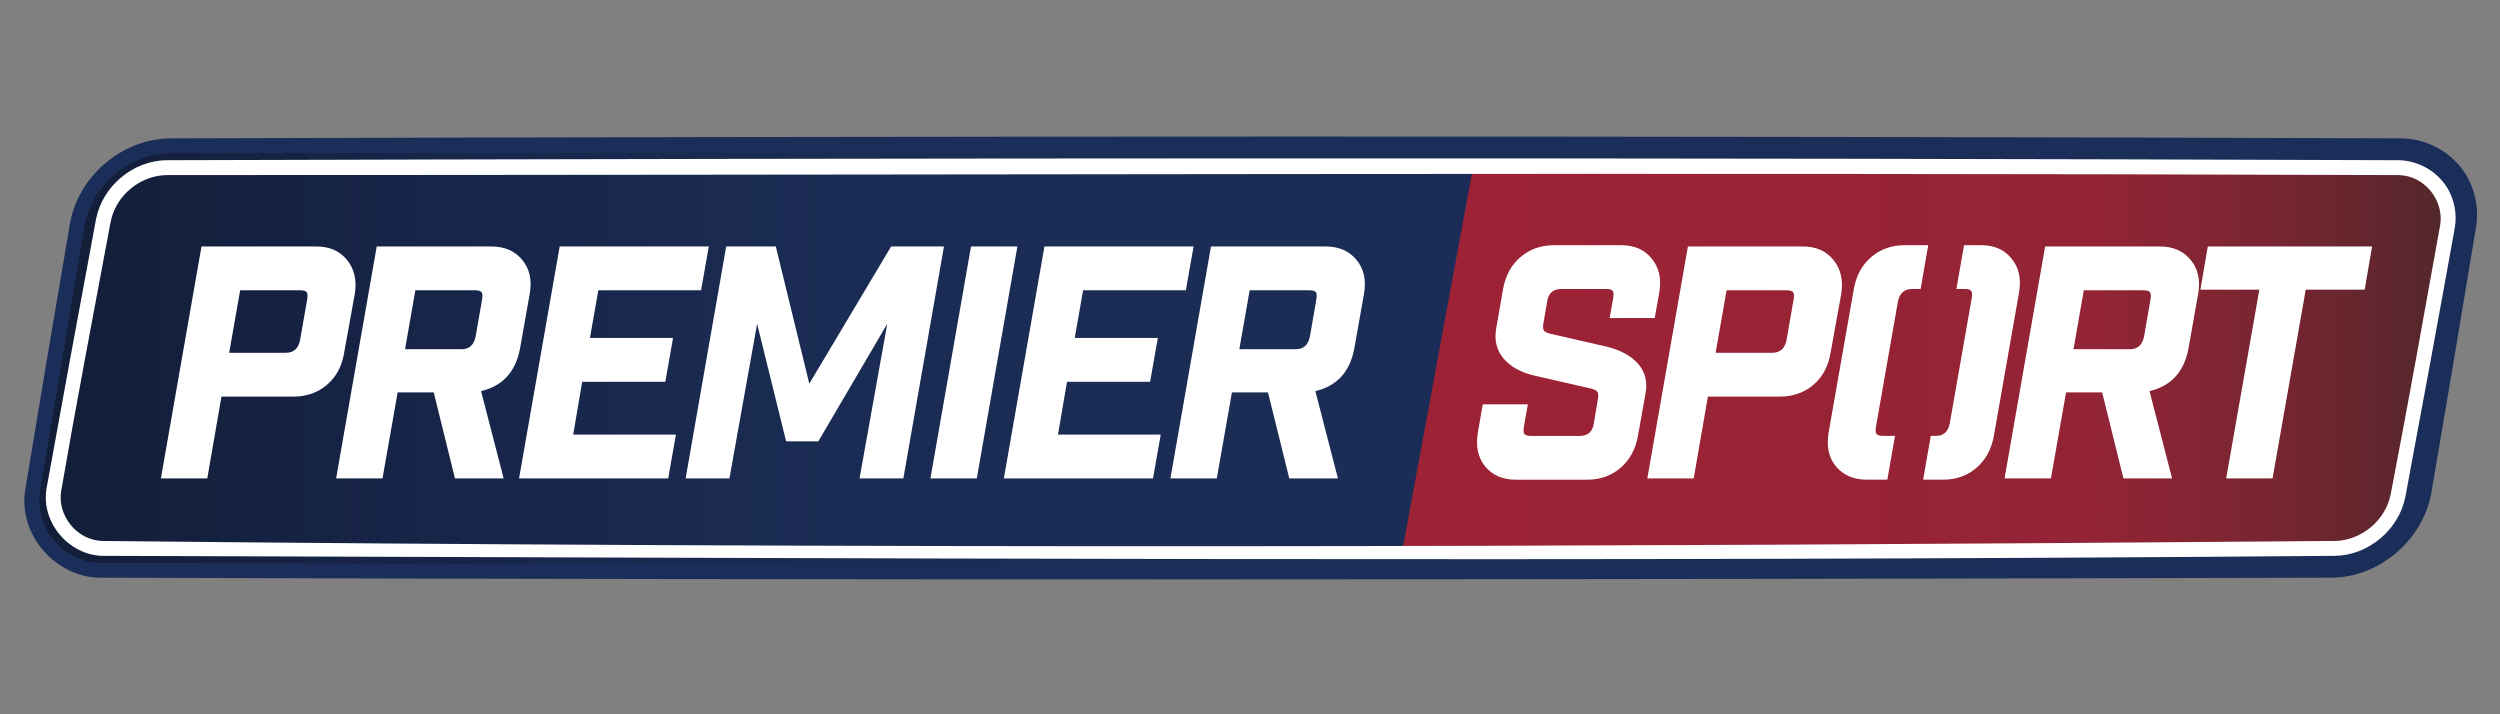<?xml version="1.0" encoding="utf-8"?>
<!-- Generator: Adobe Illustrator 25.4.1, SVG Export Plug-In . SVG Version: 6.00 Build 0)  -->
<svg version="1.1" id="Layer_1" xmlns="http://www.w3.org/2000/svg" xmlns:xlink="http://www.w3.org/1999/xlink" x="0px" y="0px"
	 viewBox="0 0 1400 400" style="enable-background:new 0 0 1400 400;" xml:space="preserve">
<rect x="0" y="0" width="1400" height="400" fill="#808080" stroke="none"/>
<style type="text/css">
	
		.st0{clip-path:url(#SVGID_00000171682207526616861730000016240610367174718877_);fill:url(#SVGID_00000080191198620838784550000001252666654672128912_);}
	.st1{fill-rule:evenodd;clip-rule:evenodd;fill:#1B2E59;}
	
		.st2{clip-path:url(#SVGID_00000028284218683105304120000002987147028685859483_);fill:url(#SVGID_00000067215871092758904830000010343534107531462293_);}
	.st3{fill:#FFFFFF;}
	.st4{fill-rule:evenodd;clip-rule:evenodd;fill:#FFFFFF;}
</style>
<g>
	<g>
		<defs>
			<path id="SVGID_1_" d="M1382.49,126.35c1.87-11.13-1.25-22.51-8.54-31.13c-7.29-8.61-18-13.58-29.28-13.58H95.71
				c-25.97,0-48.13,18.75-52.43,44.35c-7.13,42.43-17.84,106.09-24.99,148.64c-1.87,11.13,1.25,22.52,8.54,31.13
				c7.29,8.61,18,13.58,29.28,13.58h1248.96c25.97,0,48.13-18.75,52.43-44.36C1364.63,232.56,1375.34,168.9,1382.49,126.35z"/>
		</defs>
		<clipPath id="SVGID_00000093156283267399820180000007700899259546189727_">
			<use xlink:href="#SVGID_1_"  style="overflow:visible;"/>
		</clipPath>
		
			<linearGradient id="SVGID_00000137834454222894695360000000712563000839623332_" gradientUnits="userSpaceOnUse" x1="278.555" y1="497.157" x2="282.926" y2="497.157" gradientTransform="matrix(315.578 0 0 -54.387 -87895.234 27239.572)">
			<stop  offset="0" style="stop-color:#121D36"/>
			<stop  offset="0.15" style="stop-color:#162447"/>
			<stop  offset="0.331" style="stop-color:#1B2C54"/>
			<stop  offset="1" style="stop-color:#1B2E59"/>
		</linearGradient>
		
			<rect x="16.41" y="81.64" style="clip-path:url(#SVGID_00000093156283267399820180000007700899259546189727_);fill:url(#SVGID_00000137834454222894695360000000712563000839623332_);" width="1367.95" height="237.7"/>
	</g>
	<path class="st1" d="M95.71,85.81c-22.73,0.07-44.14,17.16-48.29,40.6c-8.51,49.69-16.89,99.4-25.07,149.15
		c-3.04,19.25,12.77,39.41,33.52,39.62c416.49,1.44,832.99,1.11,1249.48,0c22.74-0.2,43.92-17.52,48-40.6
		c8.49-49.69,16.9-99.4,25.07-149.15c3.02-19.2-12.33-39.4-33.52-39.62C928.51,84.36,512.11,85.81,95.71,85.81z M1344.96,77.48
		c14.26,0.15,28.21,7.89,35.76,19.99c5.4,8.63,7.51,19.18,5.92,29.28c-8.19,49.78-16.59,99.52-25.09,149.25
		c-4.52,25.6-27.78,46.41-54.2,47.46c-0.65,0.03-1.3,0.04-1.96,0.04c-416.52,1.11-833.05,1.44-1249.58,0
		c-24.27-0.25-45.74-23.56-41.68-49.27c8.19-49.78,16.58-99.53,25.09-149.25c4.62-26.11,28.98-47.28,56.16-47.5
		C511.9,76.23,928.43,76.04,1344.96,77.48z"/>
	<g>
		<defs>
			<path id="SVGID_00000111165149851678417440000017961374046271883948_" d="M825.36,91.37l-40.3,218.25
				c170.37,0,340.74,0.52,511.11,0c22.63-0.19,43.76-17.35,47.95-40.34c8.12-46.01,16.16-92.04,24-138.1
				c3.16-19.34-12.59-39.6-33.49-39.81C1164.88,90.78,995.12,91.37,825.36,91.37z"/>
		</defs>
		<clipPath id="SVGID_00000137812510685014218020000014354383462078082965_">
			<use xlink:href="#SVGID_00000111165149851678417440000017961374046271883948_"  style="overflow:visible;"/>
		</clipPath>
		
			<linearGradient id="SVGID_00000153687887310750060880000013112320408611311773_" gradientUnits="userSpaceOnUse" x1="281.205" y1="497.374" x2="285.576" y2="497.374" gradientTransform="matrix(128.917 0 0 -23.617 -35448.805 11946.744)">
			<stop  offset="0" style="stop-color:#9E2236"/>
			<stop  offset="0.654" style="stop-color:#932435"/>
			<stop  offset="0.843" style="stop-color:#762531"/>
			<stop  offset="1" style="stop-color:#53272B"/>
		</linearGradient>
		
			<rect x="785.06" y="90.78" style="clip-path:url(#SVGID_00000137812510685014218020000014354383462078082965_);fill:url(#SVGID_00000153687887310750060880000013112320408611311773_);" width="586.22" height="219.35"/>
	</g>
	<path class="st3" d="M901.4,178.07l1.98-11c0.36-2.04,0.27-3.43-0.27-4.15c-0.54-0.72-1.71-1.08-3.52-1.08h-25.25
		c-4.57,0-7.22,2.35-7.94,7.04l-2.16,12.63c-0.24,1.81-0.09,3.04,0.45,3.7c0.54,0.66,1.71,1.23,3.52,1.71l31.57,7.22
		c7.81,1.93,13.71,5.17,17.67,9.74c3.97,4.57,5.29,10.22,3.97,16.96l-4.15,23.09c-1.32,7.57-4.57,13.59-9.74,18.04
		c-5.17,4.45-11.42,6.67-18.76,6.67h-39.86c-7.46,0-13.23-2.53-17.32-7.57c-3.97-4.93-5.29-11.25-3.97-18.94l2.71-15.69h25.25
		l-2.17,12.45c-0.36,2.05-0.27,3.43,0.27,4.15c0.54,0.72,1.77,1.08,3.7,1.08h27.24c4.57,0,7.22-2.35,7.94-7.04l2.34-14.07
		c0.24-1.81,0.09-3.04-0.45-3.7c-0.54-0.66-1.71-1.23-3.52-1.71l-31.57-7.22c-7.7-1.8-13.5-5.02-17.4-9.65
		c-3.91-4.63-5.26-10.31-4.06-17.05l3.79-21.64c1.32-7.58,4.57-13.59,9.74-18.04c5.17-4.45,11.42-6.67,18.76-6.67h37.7
		c7.46,0,13.17,2.53,17.14,7.58c4.09,4.93,5.47,11.24,4.15,18.94l-2.53,14.25H901.4z"/>
	<path class="st3" d="M960.75,197.55h31.75c4.33,0,6.98-2.34,7.94-7.03l3.97-22.73c0.36-2.04,0.27-3.43-0.27-4.15
		c-0.54-0.72-1.77-1.08-3.7-1.08h-33.55L960.75,197.55z M945.23,138.03h64.4c7.33,0,13.05,2.53,17.14,7.58
		c4.09,5.05,5.53,11.36,4.33,18.94l-5.95,32.83c-1.2,7.58-4.39,13.59-9.56,18.04c-5.17,4.45-11.49,6.68-18.94,6.68h-40.23
		l-7.94,45.82H922.5L945.23,138.03z"/>
	<path class="st3" d="M1200.66,188.54l3.61-20.75c0.36-2.04,0.27-3.43-0.27-4.15c-0.54-0.72-1.77-1.08-3.7-1.08h-33.37l-5.77,33.01
		h31.57C1197.05,195.57,1199.69,193.23,1200.66,188.54z M1145.28,138.03h64.22c7.46,0,13.23,2.53,17.32,7.58
		c4.09,4.93,5.47,11.25,4.15,18.94l-5.41,30.49c-2.41,13.11-9.68,21.11-21.83,23.99l12.63,48.88h-27.24l-11.91-48.16H1157
		l-8.48,48.16h-25.97L1145.28,138.03z"/>
	<polygon class="st3" points="1324.22,162.2 1291.21,162.2 1272.63,267.9 1246.66,267.9 1265.23,162.2 1232.22,162.2 
		1236.37,138.03 1328.37,138.03 	"/>
	<path class="st3" d="M1099.86,137.3h9.52c7.46,0,13.17,2.53,17.14,7.58c4.09,4.93,5.47,11.24,4.15,18.94l-14.07,80.09
		c-1.32,7.57-4.57,13.59-9.74,18.04c-5.17,4.45-11.42,6.67-18.76,6.67h-11.14l4.28-24.53h2.89c4.33,0,6.91-2.35,7.75-7.04
		l12.27-69.99c0.36-2.04,0.27-3.43-0.27-4.15c-0.54-0.72-1.71-1.08-3.52-1.08h-4.78L1099.86,137.3z M1079.82,137.3l-4.28,24.53
		h-4.77c-4.33,0-6.97,2.35-7.94,7.04l-12.26,69.99c-0.36,2.05-0.27,3.43,0.27,4.15s1.77,1.08,3.7,1.08h6.66l-4.28,24.53h-11.58
		c-7.33,0-13.11-2.53-17.32-7.57c-3.97-4.93-5.29-11.25-3.97-18.94l14.07-80.09c1.32-7.58,4.57-13.59,9.74-18.04
		c5.17-4.45,11.42-6.67,18.76-6.67H1079.82z"/>
	<path class="st3" d="M128.34,197.55h31.75c4.33,0,6.98-2.34,7.94-7.03l3.97-22.73c0.36-2.04,0.27-3.43-0.27-4.15
		c-0.54-0.72-1.77-1.08-3.7-1.08h-33.55L128.34,197.55z M112.83,138.03h64.4c7.33,0,13.05,2.53,17.14,7.58
		c4.09,5.05,5.53,11.36,4.33,18.94l-5.95,32.83c-1.2,7.58-4.39,13.59-9.56,18.04c-5.17,4.45-11.49,6.68-18.94,6.68h-40.23
		l-7.94,45.82H90.1L112.83,138.03z"/>
	<path class="st3" d="M266.34,188.54l3.61-20.75c0.36-2.04,0.27-3.43-0.27-4.15c-0.54-0.72-1.77-1.08-3.7-1.08H232.6l-5.77,33.01
		h31.57C262.73,195.57,265.37,193.23,266.34,188.54z M210.96,138.03h64.22c7.46,0,13.23,2.53,17.32,7.58
		c4.09,4.93,5.47,11.25,4.15,18.94l-5.42,30.49c-2.4,13.11-9.68,21.11-21.83,23.99l12.63,48.88h-27.24l-11.91-48.16h-20.2
		l-8.48,48.16h-25.98L210.96,138.03z"/>
	<polygon class="st3" points="313.42,138.03 396.93,138.03 392.6,162.56 335.06,162.56 330.37,189.26 376.91,189.26 372.58,213.79 
		326.04,213.79 320.99,243.37 378.53,243.37 374.2,267.9 290.68,267.9 	"/>
	<polygon class="st3" points="528.62,138.03 505.88,267.9 481.35,267.9 496.87,181.32 458.26,247.16 440.23,247.16 423.99,181.32 
		408.48,267.9 383.95,267.9 406.67,138.03 434.45,138.03 453.21,214.87 499.03,138.03 	"/>
	<polygon class="st3" points="521.04,267.9 543.77,138.03 569.74,138.03 547.01,267.9 	"/>
	<polygon class="st3" points="584.89,138.03 668.41,138.03 664.08,162.56 606.54,162.56 601.85,189.26 648.39,189.26 644.06,213.79 
		597.52,213.79 592.47,243.37 650.01,243.37 645.68,267.9 562.16,267.9 	"/>
	<path class="st3" d="M733.53,188.54l3.61-20.75c0.36-2.04,0.27-3.43-0.27-4.15c-0.54-0.72-1.77-1.08-3.7-1.08H699.8l-5.77,33.01
		h31.57C729.92,195.57,732.57,193.23,733.53,188.54z M678.15,138.03h64.22c7.46,0,13.23,2.53,17.32,7.58
		c4.09,4.93,5.47,11.25,4.15,18.94l-5.41,30.49c-2.4,13.11-9.68,21.11-21.83,23.99l12.63,48.88h-27.24l-11.91-48.16h-20.2
		l-8.48,48.16h-25.97L678.15,138.03z"/>
	<path class="st4" d="M93.68,98.04c-14.94,0.04-28.85,11.26-31.74,26.28c-9.37,50.2-19,100.36-27.69,150.69
		c-2.23,13.4,8.62,27.67,23.26,27.93c416.62,4.34,833.31,3.5,1249.94,0c14.7-0.2,28.41-11.3,31.33-26.1
		c9.68-50.15,18.66-100.43,27.7-150.7c2.35-13.54-8.44-27.94-23.4-28.09C926.62,96.53,510.15,98.04,93.68,98.04z M1343.15,89.72
		c10.95,0.12,21.59,6.13,27.28,15.41c4.07,6.65,5.59,14.77,4.26,22.46c-9.03,50.25-18.32,100.44-27.68,150.63
		c-3.51,18.2-20.52,32.79-39.45,33.05c-416.63,3.5-833.29,1.3-1249.93,0c-18.63-0.19-34.9-18.41-31.54-37.87
		c9.06-50.24,18.32-100.44,27.68-150.63c3.52-18.3,20.5-32.89,39.68-33.05C510.01,88.49,926.59,88.2,1343.15,89.72z"/>
</g>
</svg>
